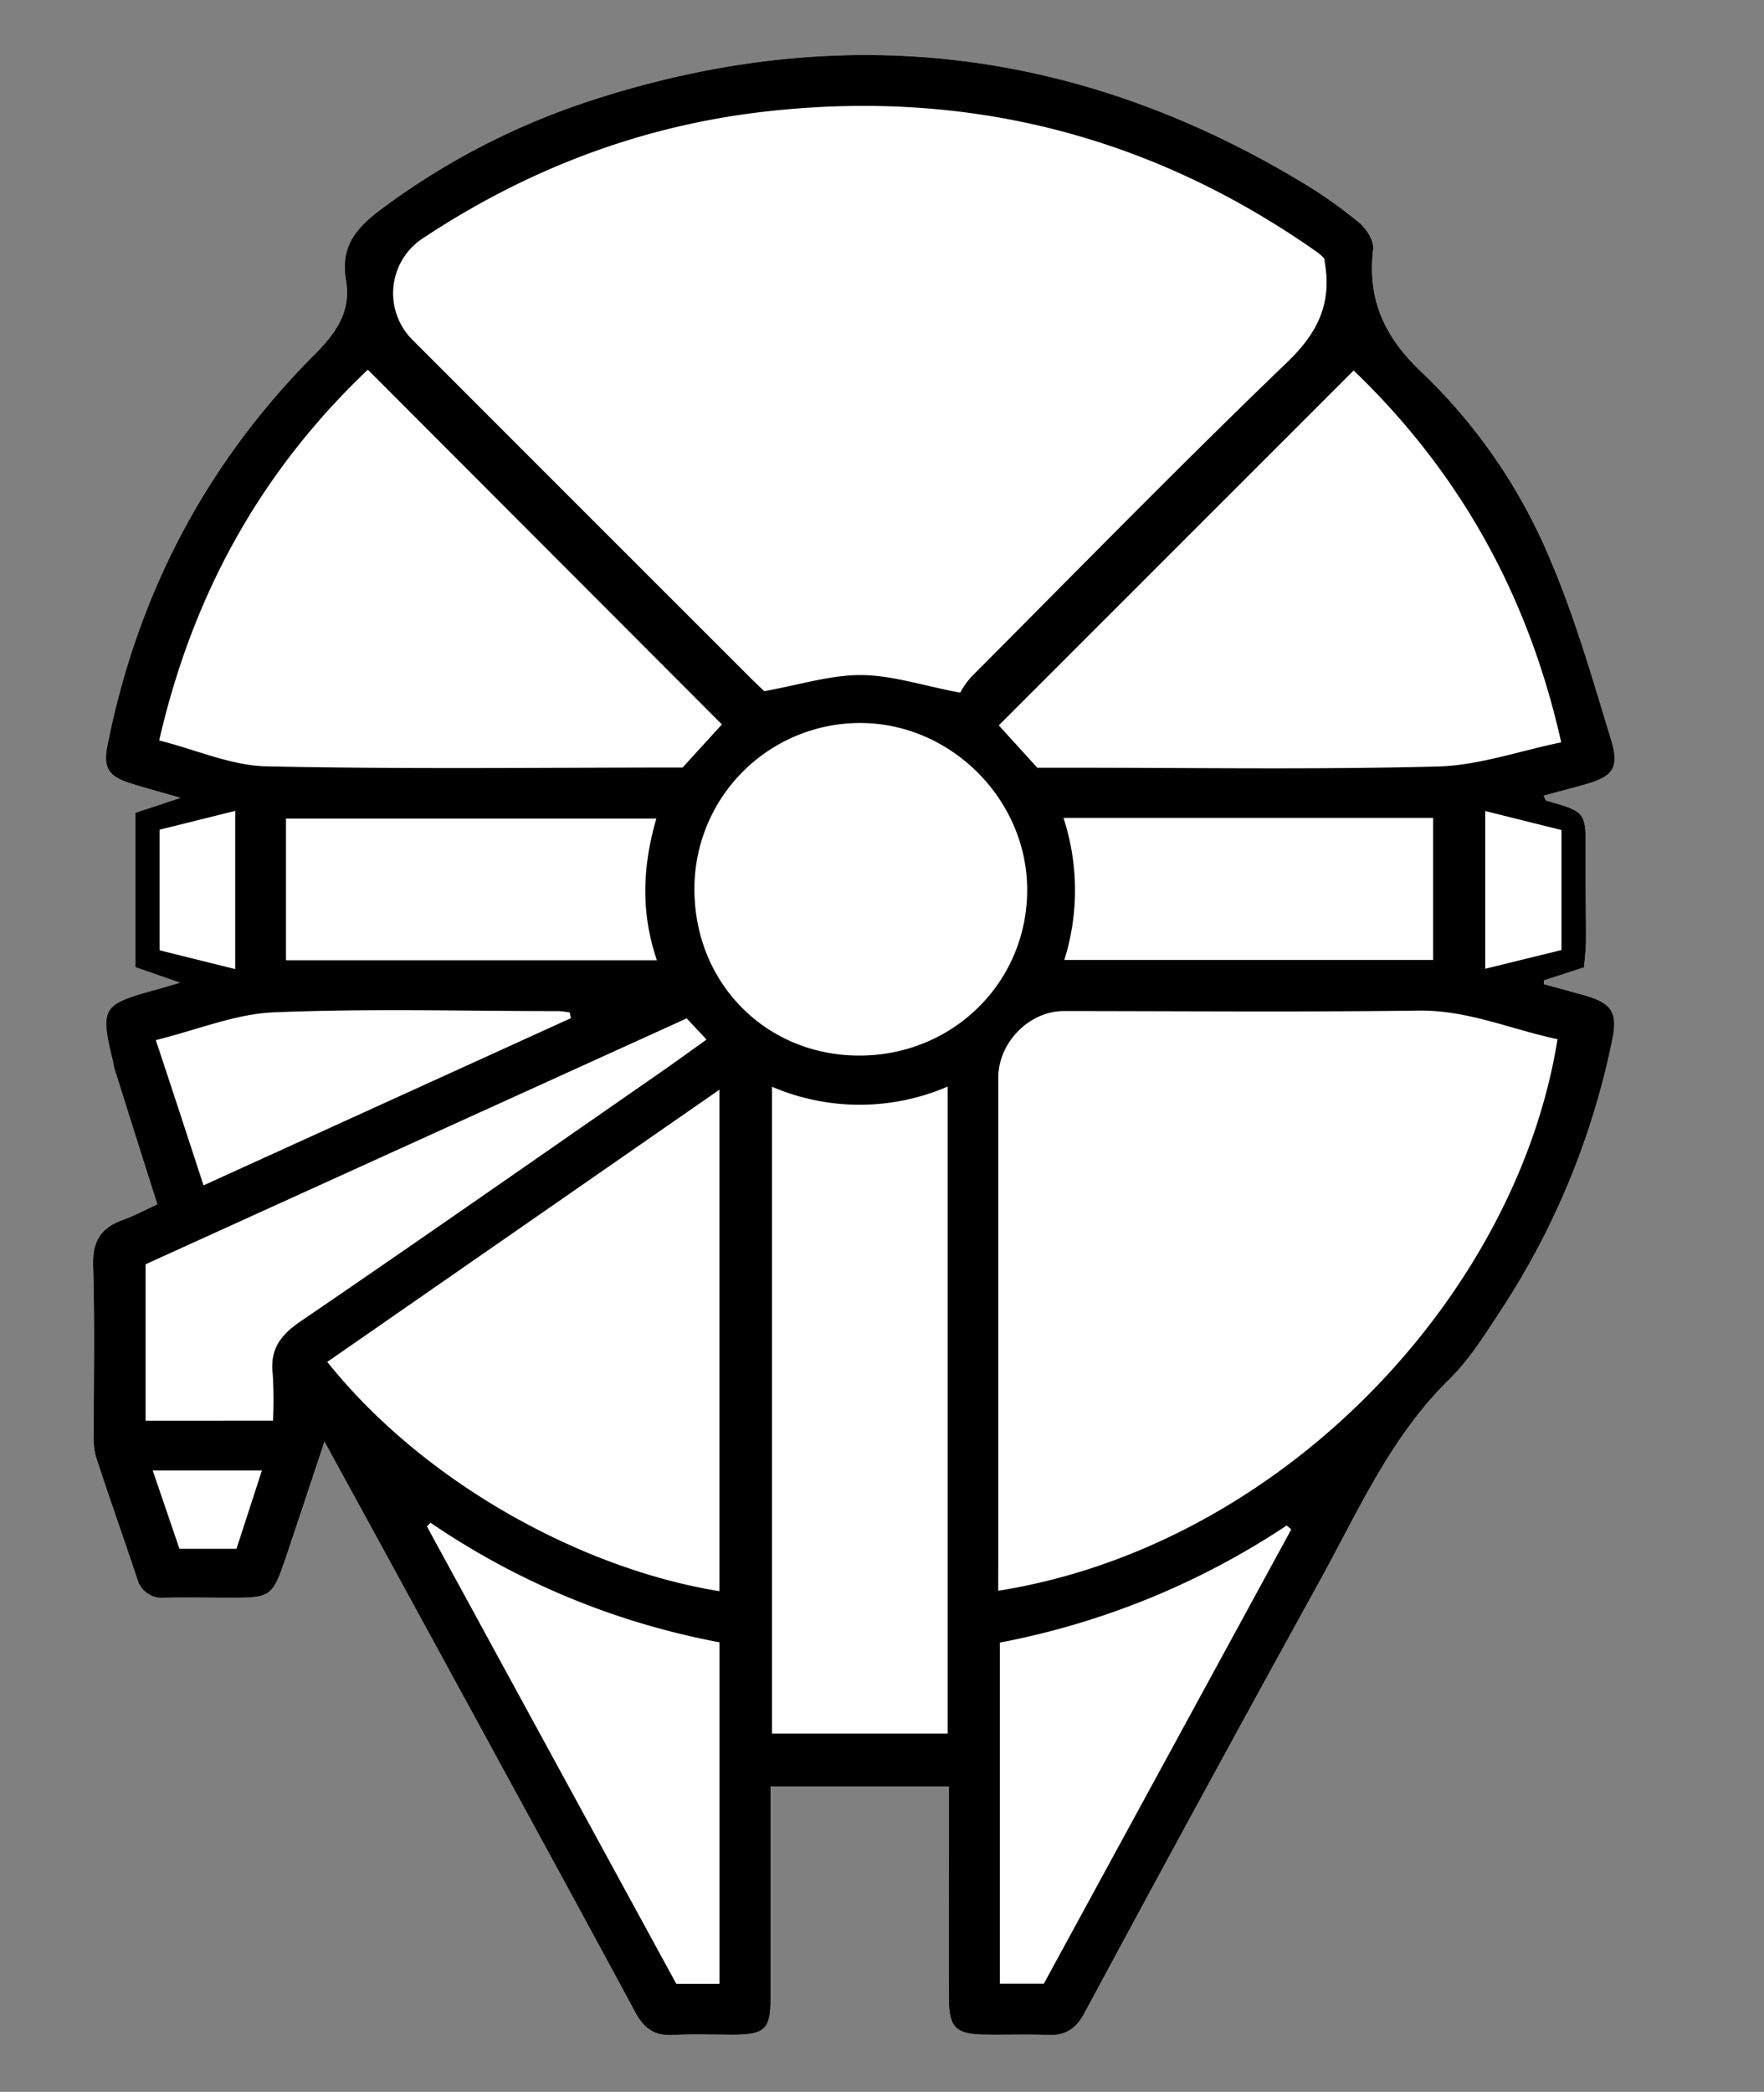 <svg id="Layer_1" data-name="Layer 1" xmlns="http://www.w3.org/2000/svg" viewBox="0 0 355.35 421.27"><rect x="0" y="0" width="355.35" height="421.27" fill="#808080" stroke="none"/><defs><style>.cls-1{fill:#fff;}</style></defs><g id="Layer_2" data-name="Layer 2"><path class="cls-1" d="M65.36,290.32c-2.71,8.14-5.11,15.39-7.54,22.62-3,8.85-3,8.85-12.16,8.83-4.17,0-8.33-.09-12.5,0a5.2,5.2,0,0,1-5.58-4c-2.74-8.2-5.63-16.35-8.31-24.57a16.27,16.27,0,0,1-.38-4.95c0-11.16.21-22.34-.13-33.49-.15-4.8,1.61-7.5,5.94-9.07,2.47-.89,4.81-2.15,7-3.16-3-9.35-5.81-18.34-8.65-27.33-.15-.47-.18-1-.3-1.47-2.62-10.81-2.24-11.44,8.68-14.42,1.28-.35,2.54-.74,4.85-1.41l-9-3.12v-31.1l9.09-3c-4.05-1.19-7.2-2-10.3-3-4.23-1.36-5.3-3.15-4.45-7.43,6-30.37,19.74-56.74,41.59-78.69,4.37-4.39,7.57-8.64,6.49-15.11C68.55,49.74,71.54,46,77.08,41.91a146.63,146.63,0,0,1,41-21.34Q193.88-4.54,262.44,36.81a91,91,0,0,1,11.4,8.07c1.45,1.21,3,3.65,2.76,5.34-1.17,10.17,2.29,17.69,9.88,24.83a111.38,111.38,0,0,1,25.82,37.69c5,11.71,8.54,24.08,12.26,36.29,1.74,5.7.28,7.42-5.43,9-2.67.74-5.36,1.45-8.19,2.22.35.63.43,1,.6,1,8,2.27,7.94,2.26,7.87,10.57-.05,5.83.1,11.66.08,17.5,0,1.79-.24,3.58-.38,5.49L311,197.45c0,.25,0,.5,0,.75,2.75.75,5.51,1.49,8.26,2.27,5.32,1.51,6.65,3.43,5.57,8.68a155.81,155.81,0,0,1-22.4,54.6c-3.19,4.86-6.34,9.95-10.45,14-11.83,11.57-18.31,26.45-26.07,40.53q-24,43.51-47.52,87.25c-1.63,3-3.72,4.42-7.14,4.29-4.33-.16-8.66,0-13-.07-5.71-.11-7.07-1.45-7.1-7.15-.05-12.33,0-24.66,0-37v-5.83H155.23v5.11c0,12.5,0,25,0,37.49,0,6.25-1.1,7.33-7.25,7.4-4.17,0-8.34-.16-12.49.06-3.67.19-5.81-1.4-7.5-4.54-9.86-18.32-19.84-36.57-29.79-54.83C87.45,330.73,76.68,311,65.36,290.32Z"/></g><g id="Layer_1-2" data-name="Layer 1"><path d="M65.36,290.32c-2.71,8.14-5.11,15.39-7.54,22.62-3,8.85-3,8.85-12.16,8.83-4.17,0-8.33-.09-12.5,0a5.2,5.2,0,0,1-5.58-4c-2.74-8.2-5.63-16.35-8.31-24.57a16.27,16.27,0,0,1-.38-4.95c0-11.16.21-22.34-.13-33.49-.15-4.8,1.61-7.5,5.94-9.07,2.47-.89,4.81-2.15,7-3.16-3-9.35-5.81-18.34-8.65-27.33-.15-.47-.18-1-.3-1.47-2.62-10.81-2.24-11.44,8.68-14.42,1.28-.35,2.54-.74,4.85-1.41l-9-3.12v-31.1l9.09-3c-4.05-1.19-7.2-2-10.3-3-4.23-1.36-5.3-3.15-4.45-7.43,6-30.37,19.74-56.74,41.59-78.69,4.37-4.39,7.57-8.64,6.49-15.11C68.55,49.74,71.54,46,77.08,41.91a146.63,146.63,0,0,1,41-21.34Q193.88-4.54,262.44,36.81a91,91,0,0,1,11.4,8.07c1.45,1.21,3,3.65,2.76,5.34-1.17,10.17,2.29,17.69,9.88,24.83a111.38,111.38,0,0,1,25.82,37.69c5,11.71,8.54,24.08,12.26,36.29,1.74,5.7.28,7.42-5.43,9-2.67.74-5.36,1.45-8.19,2.22.35.63.43,1,.6,1,8,2.27,7.94,2.26,7.87,10.57-.05,5.83.1,11.66.08,17.5,0,1.79-.24,3.58-.38,5.49L311,197.45c0,.25,0,.5,0,.75,2.75.75,5.51,1.49,8.26,2.27,5.32,1.51,6.65,3.43,5.57,8.68a155.81,155.81,0,0,1-22.4,54.6c-3.19,4.86-6.34,9.95-10.45,14-11.83,11.57-18.31,26.45-26.07,40.53q-24,43.51-47.52,87.25c-1.63,3-3.72,4.42-7.14,4.29-4.33-.16-8.66,0-13-.07-5.71-.11-7.07-1.45-7.1-7.15-.05-12.33,0-24.66,0-37v-5.83H155.23v5.11c0,12.5,0,25,0,37.49,0,6.25-1.1,7.33-7.25,7.4-4.17,0-8.34-.16-12.49.06-3.67.19-5.81-1.4-7.5-4.54-9.86-18.32-19.84-36.57-29.79-54.83C87.45,330.73,76.68,311,65.36,290.32ZM266.75,52c-.52-.46-.87-.83-1.27-1.12Q215.74,15.83,155.23,22.35c-25.61,2.74-48.92,11.6-70.29,25.8a13.23,13.23,0,0,0-1.87,20.27q34.08,34.1,68.19,68.18c1.14,1.14,2.34,2.24,2.7,2.59,7.22-1.29,13.39-3.28,19.55-3.24s12.29,2.1,19.92,3.55a16.28,16.28,0,0,1,2.22-3.17c21.16-21.23,42.12-42.68,63.72-63.45,6-5.77,8.82-11.57,7.58-19.56ZM201.09,320.36c56.74-9,104.33-59.06,112.67-111.08-9.3-1.95-18.08-5.89-28-5.76-23.81.31-47.62.1-71.43.09-7,0-13.23,6.33-13.23,13.44q0,49,0,97.91C201.09,316.6,201.09,318.25,201.09,320.36Zm-169-171.24c7.48,1.89,14.49,5.06,21.56,5.21,27.94.6,55.91.24,83.86.24l7.92-8.68L74.1,74.45C52.81,94.66,38.88,119.36,32.07,149.12ZM272.69,74.61,201.2,146.08l7.76,8.53h6.84c24.63,0,49.27.4,73.89-.25,8.21-.22,16.34-3.12,24.81-4.86C307.77,119.41,293.7,94.8,272.69,74.61ZM155.52,218.86V349.12h35.39V218.82A44.82,44.82,0,0,1,155.52,218.86ZM144.93,320.45v-101l-79,54.82C85.54,298.79,117.4,316,144.93,320.45ZM173,212.58c18.82.06,33.82-14.61,33.92-33.19.1-18.29-15.32-33.78-33.64-33.79a33.38,33.38,0,0,0-33.39,33.24C139.77,197.84,154.17,212.52,173,212.58ZM55,286.1a85.79,85.79,0,0,0-.06-9.41c-.58-4.94,1.55-7.82,5.59-10.57,24.18-16.49,48.17-33.26,72.22-49.94,3.11-2.16,6.17-4.39,9.58-6.82l-4-4.27-109,49.52v31.5Zm146.41,44.7v68.7h8.86L260.12,308l-.93-.78A157.51,157.51,0,0,1,201.39,330.8Zm-56.47-.06a153.27,153.27,0,0,1-58.21-24.08l-.73.74,50.24,92.13h8.7Zm-12.7-165.9H57.61v28.55h74.72C129,183.62,129.47,174.32,132.22,164.84Zm82.18,28.49h74.28V164.71H214.23A46.86,46.86,0,0,1,214.4,193.33ZM41,238.72l74-33.67-.21-1.15a19.3,19.3,0,0,0-2.24-.28c-19.14,0-38.3-.54-57.4.25-7.73.32-15.34,3.52-23.76,5.59C34.71,219.49,37.74,228.72,41,238.72Zm6.38-43.56V163.3l-15.22,3.79v24.29Zm267.17-3.83V167.16l-15.36-3.83V195.1ZM47.64,311.91l5.12-15.78h-22c1.92,5.61,3.66,10.71,5.39,15.78Z"/></g></svg>
